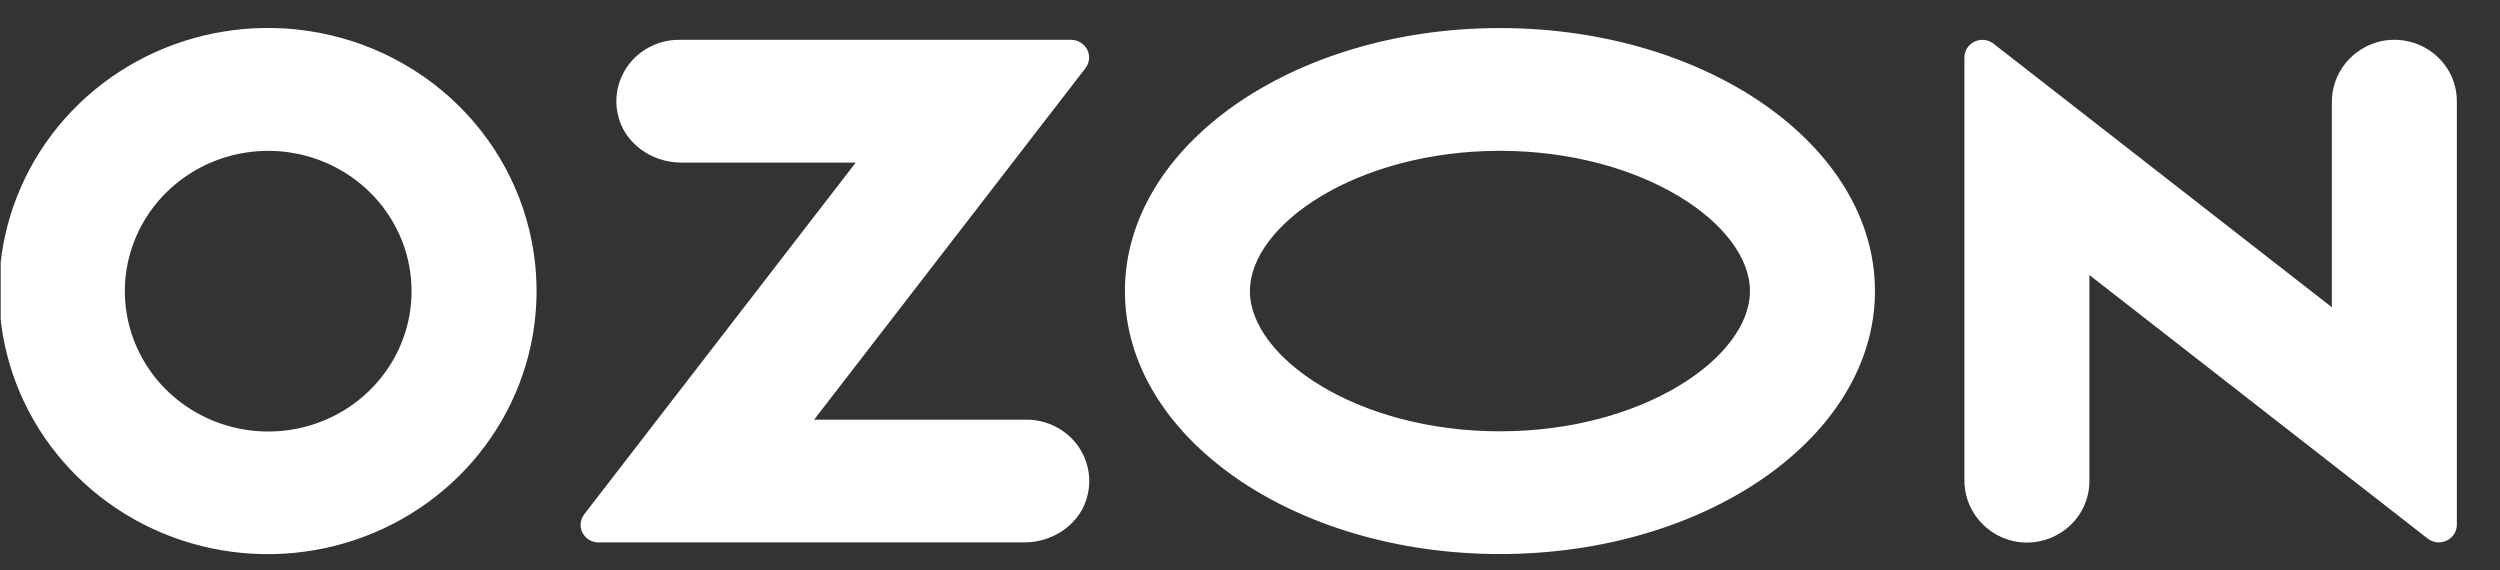 <svg width="57" height="13" viewBox="0 0 57 13" fill="none" xmlns="http://www.w3.org/2000/svg">
<rect x="0" y="0" width="57" height="13" fill="#333333" stroke="none"/>
<g clip-path="url(#clip0_118_863)">
<path fill-rule="evenodd" clip-rule="evenodd" d="M6.748 0.67C5.489 0.541 4.22 0.796 3.115 1.401C2.01 2.006 1.124 2.931 0.578 4.049C0.032 5.167 -0.147 6.423 0.066 7.645C0.279 8.866 0.873 9.993 1.767 10.871C2.661 11.749 3.81 12.334 5.057 12.546C6.305 12.758 7.588 12.587 8.732 12.056C9.876 11.525 10.824 10.66 11.445 9.58C12.066 8.501 12.331 7.259 12.202 6.026C12.06 4.656 11.441 3.375 10.447 2.399C9.454 1.424 8.148 0.813 6.748 0.67ZM6.55 9.81C5.873 9.899 5.184 9.778 4.581 9.464C3.978 9.15 3.49 8.659 3.187 8.06C2.883 7.461 2.779 6.784 2.889 6.124C2.999 5.464 3.318 4.854 3.8 4.38C4.283 3.907 4.904 3.593 5.578 3.483C6.252 3.373 6.944 3.473 7.557 3.768C8.17 4.063 8.674 4.539 8.996 5.128C9.319 5.718 9.445 6.392 9.356 7.055C9.263 7.752 8.937 8.4 8.43 8.898C7.923 9.397 7.262 9.717 6.55 9.81ZM15.479 0.908C15.267 0.908 15.057 0.955 14.866 1.045C14.674 1.135 14.505 1.265 14.371 1.427C14.238 1.589 14.143 1.778 14.093 1.98C14.043 2.182 14.04 2.393 14.084 2.596C14.218 3.256 14.848 3.707 15.533 3.707H19.511L13.32 11.726C13.275 11.786 13.247 11.856 13.24 11.93C13.232 12.004 13.246 12.078 13.28 12.145C13.314 12.211 13.366 12.268 13.43 12.307C13.494 12.346 13.569 12.367 13.645 12.367H23.355C24.04 12.367 24.67 11.917 24.804 11.257C24.848 11.054 24.845 10.843 24.795 10.641C24.746 10.439 24.651 10.25 24.517 10.088C24.383 9.926 24.215 9.796 24.023 9.706C23.831 9.616 23.622 9.569 23.409 9.568H18.562L24.748 1.555C24.794 1.495 24.823 1.424 24.83 1.349C24.837 1.274 24.823 1.199 24.789 1.132C24.755 1.065 24.702 1.008 24.637 0.969C24.572 0.929 24.497 0.908 24.421 0.908H15.479ZM54.282 0.94C53.96 1.015 53.674 1.195 53.471 1.45C53.269 1.706 53.161 2.021 53.166 2.345V7.005L45.453 0.996C45.393 0.949 45.32 0.919 45.243 0.911C45.166 0.903 45.089 0.916 45.019 0.949C44.95 0.982 44.891 1.033 44.85 1.098C44.809 1.162 44.788 1.236 44.788 1.311V10.933C44.783 11.256 44.89 11.572 45.093 11.827C45.296 12.083 45.582 12.263 45.903 12.338C46.112 12.383 46.328 12.381 46.536 12.333C46.745 12.285 46.939 12.192 47.105 12.061C47.272 11.93 47.406 11.764 47.498 11.575C47.591 11.386 47.638 11.18 47.638 10.97V6.27L55.351 12.279C55.412 12.326 55.484 12.355 55.561 12.364C55.638 12.372 55.715 12.359 55.785 12.326C55.854 12.293 55.913 12.241 55.954 12.177C55.995 12.113 56.016 12.039 56.016 11.963V2.307C56.016 2.098 55.969 1.891 55.877 1.702C55.784 1.514 55.65 1.347 55.483 1.216C55.317 1.085 55.123 0.992 54.915 0.944C54.706 0.897 54.49 0.895 54.282 0.94ZM34.199 3.439C37.461 3.439 39.899 5.126 39.899 6.636C39.899 8.146 37.461 9.834 34.199 9.834C30.936 9.834 28.498 8.146 28.498 6.636C28.498 5.126 30.936 3.439 34.199 3.439ZM34.199 0.64C29.476 0.64 25.648 3.325 25.648 6.636C25.648 9.948 29.476 12.632 34.199 12.632C38.921 12.632 42.749 9.948 42.749 6.636C42.749 3.325 38.921 0.64 34.199 0.64Z" fill="white"/>
</g>
<defs>
<clipPath id="clip0_118_863">
<rect width="56" height="12" fill="white" transform="translate(0.016 0.638)"/>
</clipPath>
</defs>
</svg>
